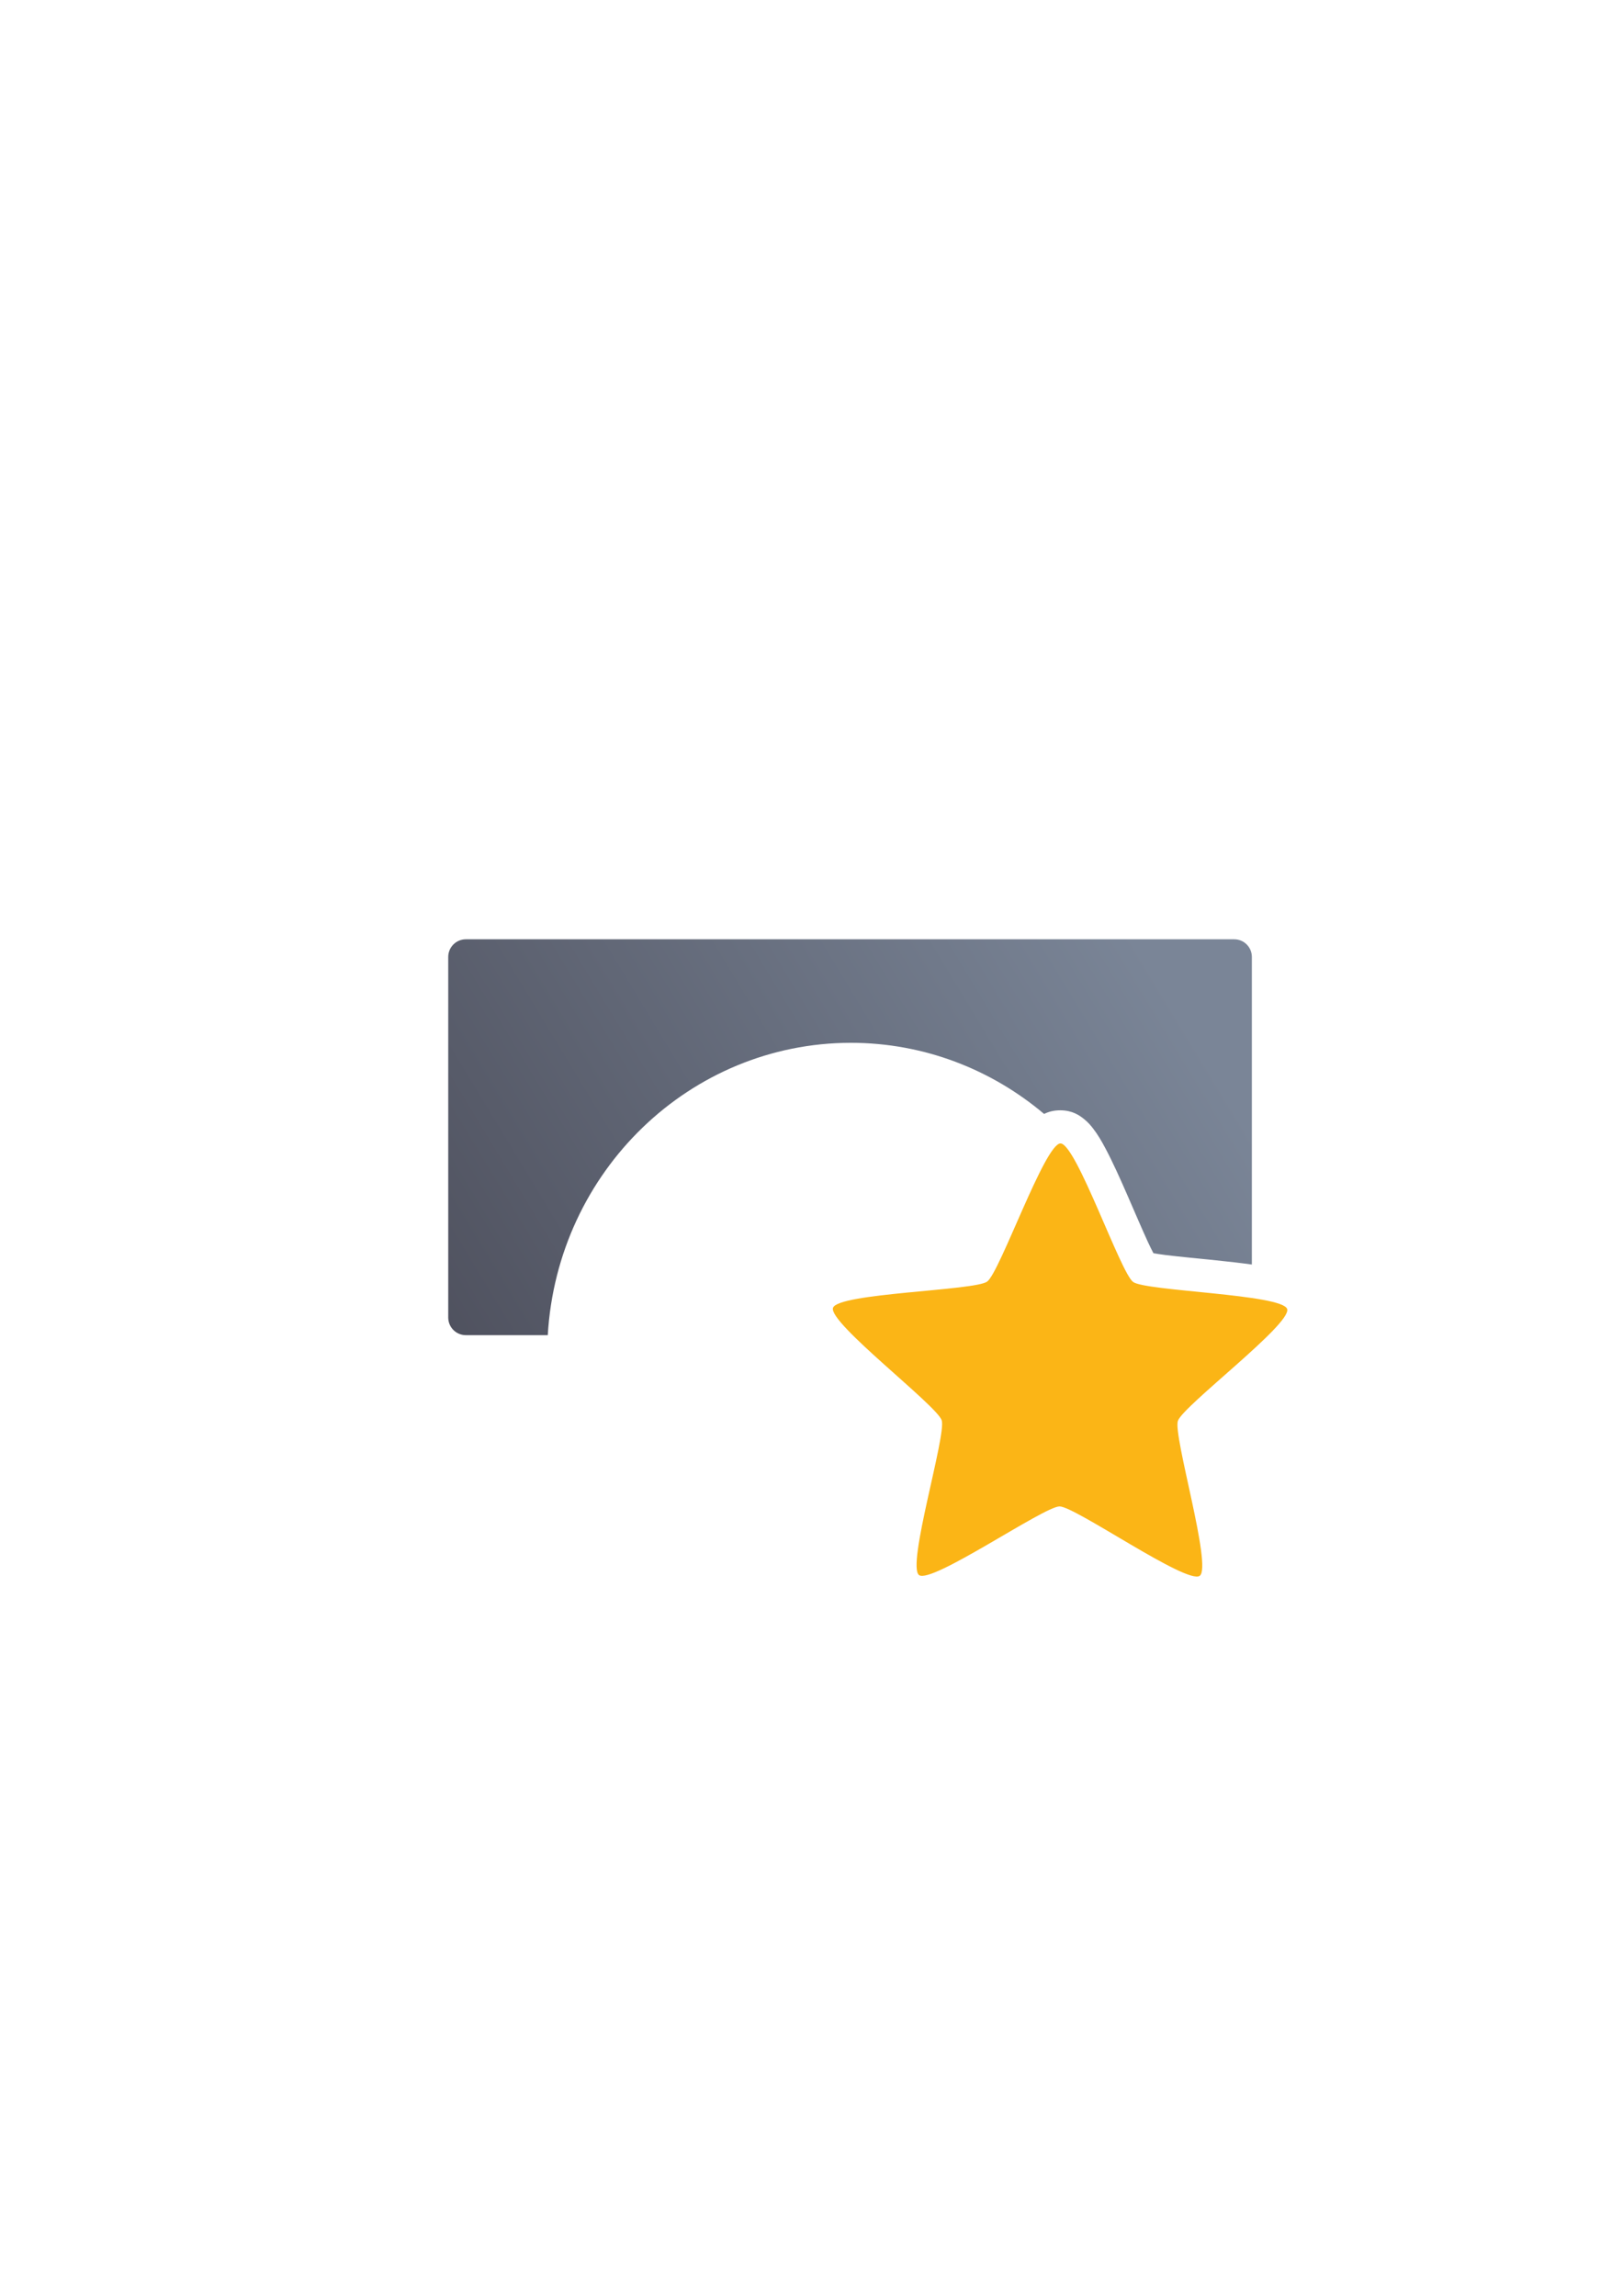 <?xml version="1.0" encoding="UTF-8" standalone="no"?>
<!-- Created with Inkscape (http://www.inkscape.org/) -->

<svg
   xmlns:dc="http://purl.org/dc/elements/1.1/"
   xmlns:cc="http://creativecommons.org/ns#"
   xmlns:rdf="http://www.w3.org/1999/02/22-rdf-syntax-ns#"
   xmlns:svg="http://www.w3.org/2000/svg"
   xmlns="http://www.w3.org/2000/svg"
   xmlns:xlink="http://www.w3.org/1999/xlink"
   xmlns:sodipodi="http://sodipodi.sourceforge.net/DTD/sodipodi-0.dtd"
   xmlns:inkscape="http://www.inkscape.org/namespaces/inkscape"
   width="210mm"
   height="297mm"
   viewBox="0 0 744.094 1052.362"
   id="svg2"
   version="1.1"
   inkscape:version="0.91 r13725"
   inkscape:export-xdpi="4"
   inkscape:export-ydpi="4"
   sodipodi:docname="bridge-new.svg">
  <defs
     id="defs4">
    <linearGradient
       inkscape:collect="always"
       xlink:href="#linearGradient4156"
       id="linearGradient4162"
       x1="539"
       y1="536.362"
       x2="190"
       y2="747.362"
       gradientUnits="userSpaceOnUse"
       gradientTransform="matrix(0.921,0,0,0.921,30.49,-53.353)" />
    <linearGradient
       inkscape:collect="always"
       id="linearGradient4156">
      <stop
         style="stop-color:#7a8597;stop-opacity:1;"
         offset="0"
         id="stop4158" />
      <stop
         style="stop-color:#4e505d;stop-opacity:1"
         offset="1"
         id="stop4160" />
    </linearGradient>
  </defs>
  <sodipodi:namedview
     id="base"
     pagecolor="#ffffff"
     bordercolor="#666666"
     borderopacity="1.0"
     inkscape:pageopacity="0.0"
     inkscape:pageshadow="2"
     inkscape:zoom="1"
     inkscape:cx="304.64302"
     inkscape:cy="623.19665"
     inkscape:document-units="px"
     inkscape:current-layer="layer1"
     showgrid="false"
     showguides="true"
     inkscape:guide-bbox="true"
     inkscape:window-width="1600"
     inkscape:window-height="837"
     inkscape:window-x="-4"
     inkscape:window-y="-4"
     inkscape:window-maximized="1"
     inkscape:snap-bbox="true"
     inkscape:bbox-nodes="true">
    <sodipodi:guide
       position="560,730"
       orientation="0,1"
       id="guide3338" />
    <sodipodi:guide
       position="560,330"
       orientation="0,1"
       id="guide3340" />
    <sodipodi:guide
       position="190,475"
       orientation="1,0"
       id="guide3344" />
    <sodipodi:guide
       position="590,451"
       orientation="1,0"
       id="guide3346" />
    <inkscape:grid
       type="xygrid"
       id="grid3440" />
  </sodipodi:namedview>
  <g
     inkscape:label="Ebene 1"
     inkscape:groupmode="layer"
     id="layer1">
    <g
       id="g4174">
      <rect
         y="322.362"
         x="190"
         height="400"
         width="400"
         id="rect4160"
         style="opacity:1;fill:none;fill-opacity:1;stroke:none;stroke-width:23;stroke-linecap:butt;stroke-linejoin:round;stroke-miterlimit:4;stroke-dasharray:none;stroke-opacity:1" />
      <path
         id="rect4149"
         d="M 213.6 430.553 C 209.113 430.553 205.5 434.166 205.5 438.652 L 205.5 603.92 C 205.5 608.406 209.113 612.018 213.6 612.018 L 251.135 612.018 C 255.539 536.808 316.399 478.095 390.047 478.004 C 423.625 478.015 454.548 490.218 478.688 510.615 C 480.547 509.682 482.935 508.937 486.105 508.945 C 491.714 508.959 494.929 511.297 496.938 512.906 C 498.946 514.515 500.124 515.951 501.207 517.359 C 503.373 520.176 504.998 523.006 506.707 526.203 C 510.125 532.597 513.576 540.323 516.971 548.092 C 520.365 555.86 523.669 563.637 526.34 569.436 C 527.333 571.591 528.082 573.037 528.812 574.453 C 530.384 574.718 531.99 574.991 534.344 575.281 C 540.68 576.062 549.092 576.841 557.525 577.711 C 563.143 578.291 568.716 578.913 573.941 579.643 L 573.941 438.652 C 573.941 434.166 570.328 430.553 565.842 430.553 L 213.6 430.553 z M 528.473 604.76 C 528.732 607.161 528.935 609.58 529.078 612.018 L 559.029 612.018 C 560.327 610.844 561.646 609.659 562.912 608.504 C 560.143 608.18 557.377 607.855 554.447 607.553 C 546.233 606.705 537.774 605.931 530.678 605.057 C 529.905 604.962 529.212 604.857 528.473 604.76 z "
         style="color:#252525;clip-rule:nonzero;display:inline;overflow:visible;visibility:visible;opacity:1;isolation:auto;mix-blend-mode:normal;color-interpolation:sRGB;color-interpolation-filters:linearRGB;solid-color:#252525;solid-opacity:1;fill:url(#linearGradient4162);fill-opacity:1;fill-rule:nonzero;stroke:none;stroke-width:23;stroke-linecap:butt;stroke-linejoin:miter;stroke-miterlimit:4;stroke-dasharray:none;stroke-dashoffset:0;stroke-opacity:1;color-rendering:auto;image-rendering:auto;shape-rendering:auto;text-rendering:auto;enable-background:accumulate" />
      <path
         transform="matrix(0.829,0.021,-0.021,0.829,201.055,221.269)"
         inkscape:transform-center-y="-12.735372"
         inkscape:transform-center-x="-0.09292802"
         d="m 436,593.362 c -6.877,5.24 -69.794,-36.573 -78.438,-36.376 -8.644,0.197 -69.593,44.829 -76.702,39.907 -7.109,-4.922 13.215,-77.68 10.357,-85.84 -2.858,-8.16 -64.14,-52.334 -61.656,-60.616 2.484,-8.282 77.961,-11.436 84.839,-16.676 6.877,-5.24 29.952,-77.173 38.596,-77.37 8.644,-0.197 34.968,70.612 42.076,75.533 7.109,4.922 82.651,4.638 85.51,12.799 2.858,8.16 -56.35,55.076 -58.834,63.358 -2.484,8.282 21.129,80.04 14.252,85.28 z"
         inkscape:randomized="0"
         inkscape:rounded="0.1"
         inkscape:flatsided="false"
         sodipodi:arg2="1.5480381"
         sodipodi:arg1="0.91971961"
         sodipodi:r2="68.641968"
         sodipodi:r1="132.00378"
         sodipodi:cy="488.36221"
         sodipodi:cx="356"
         sodipodi:sides="5"
         id="path4159"
         style="opacity:1;fill:#fbb516;fill-opacity:1;fill-rule:nonzero;stroke:none;stroke-width:14;stroke-linecap:round;stroke-linejoin:round;stroke-miterlimit:4;stroke-dasharray:none;stroke-opacity:1"
         sodipodi:type="star" />
    </g>
  </g>
</svg>
